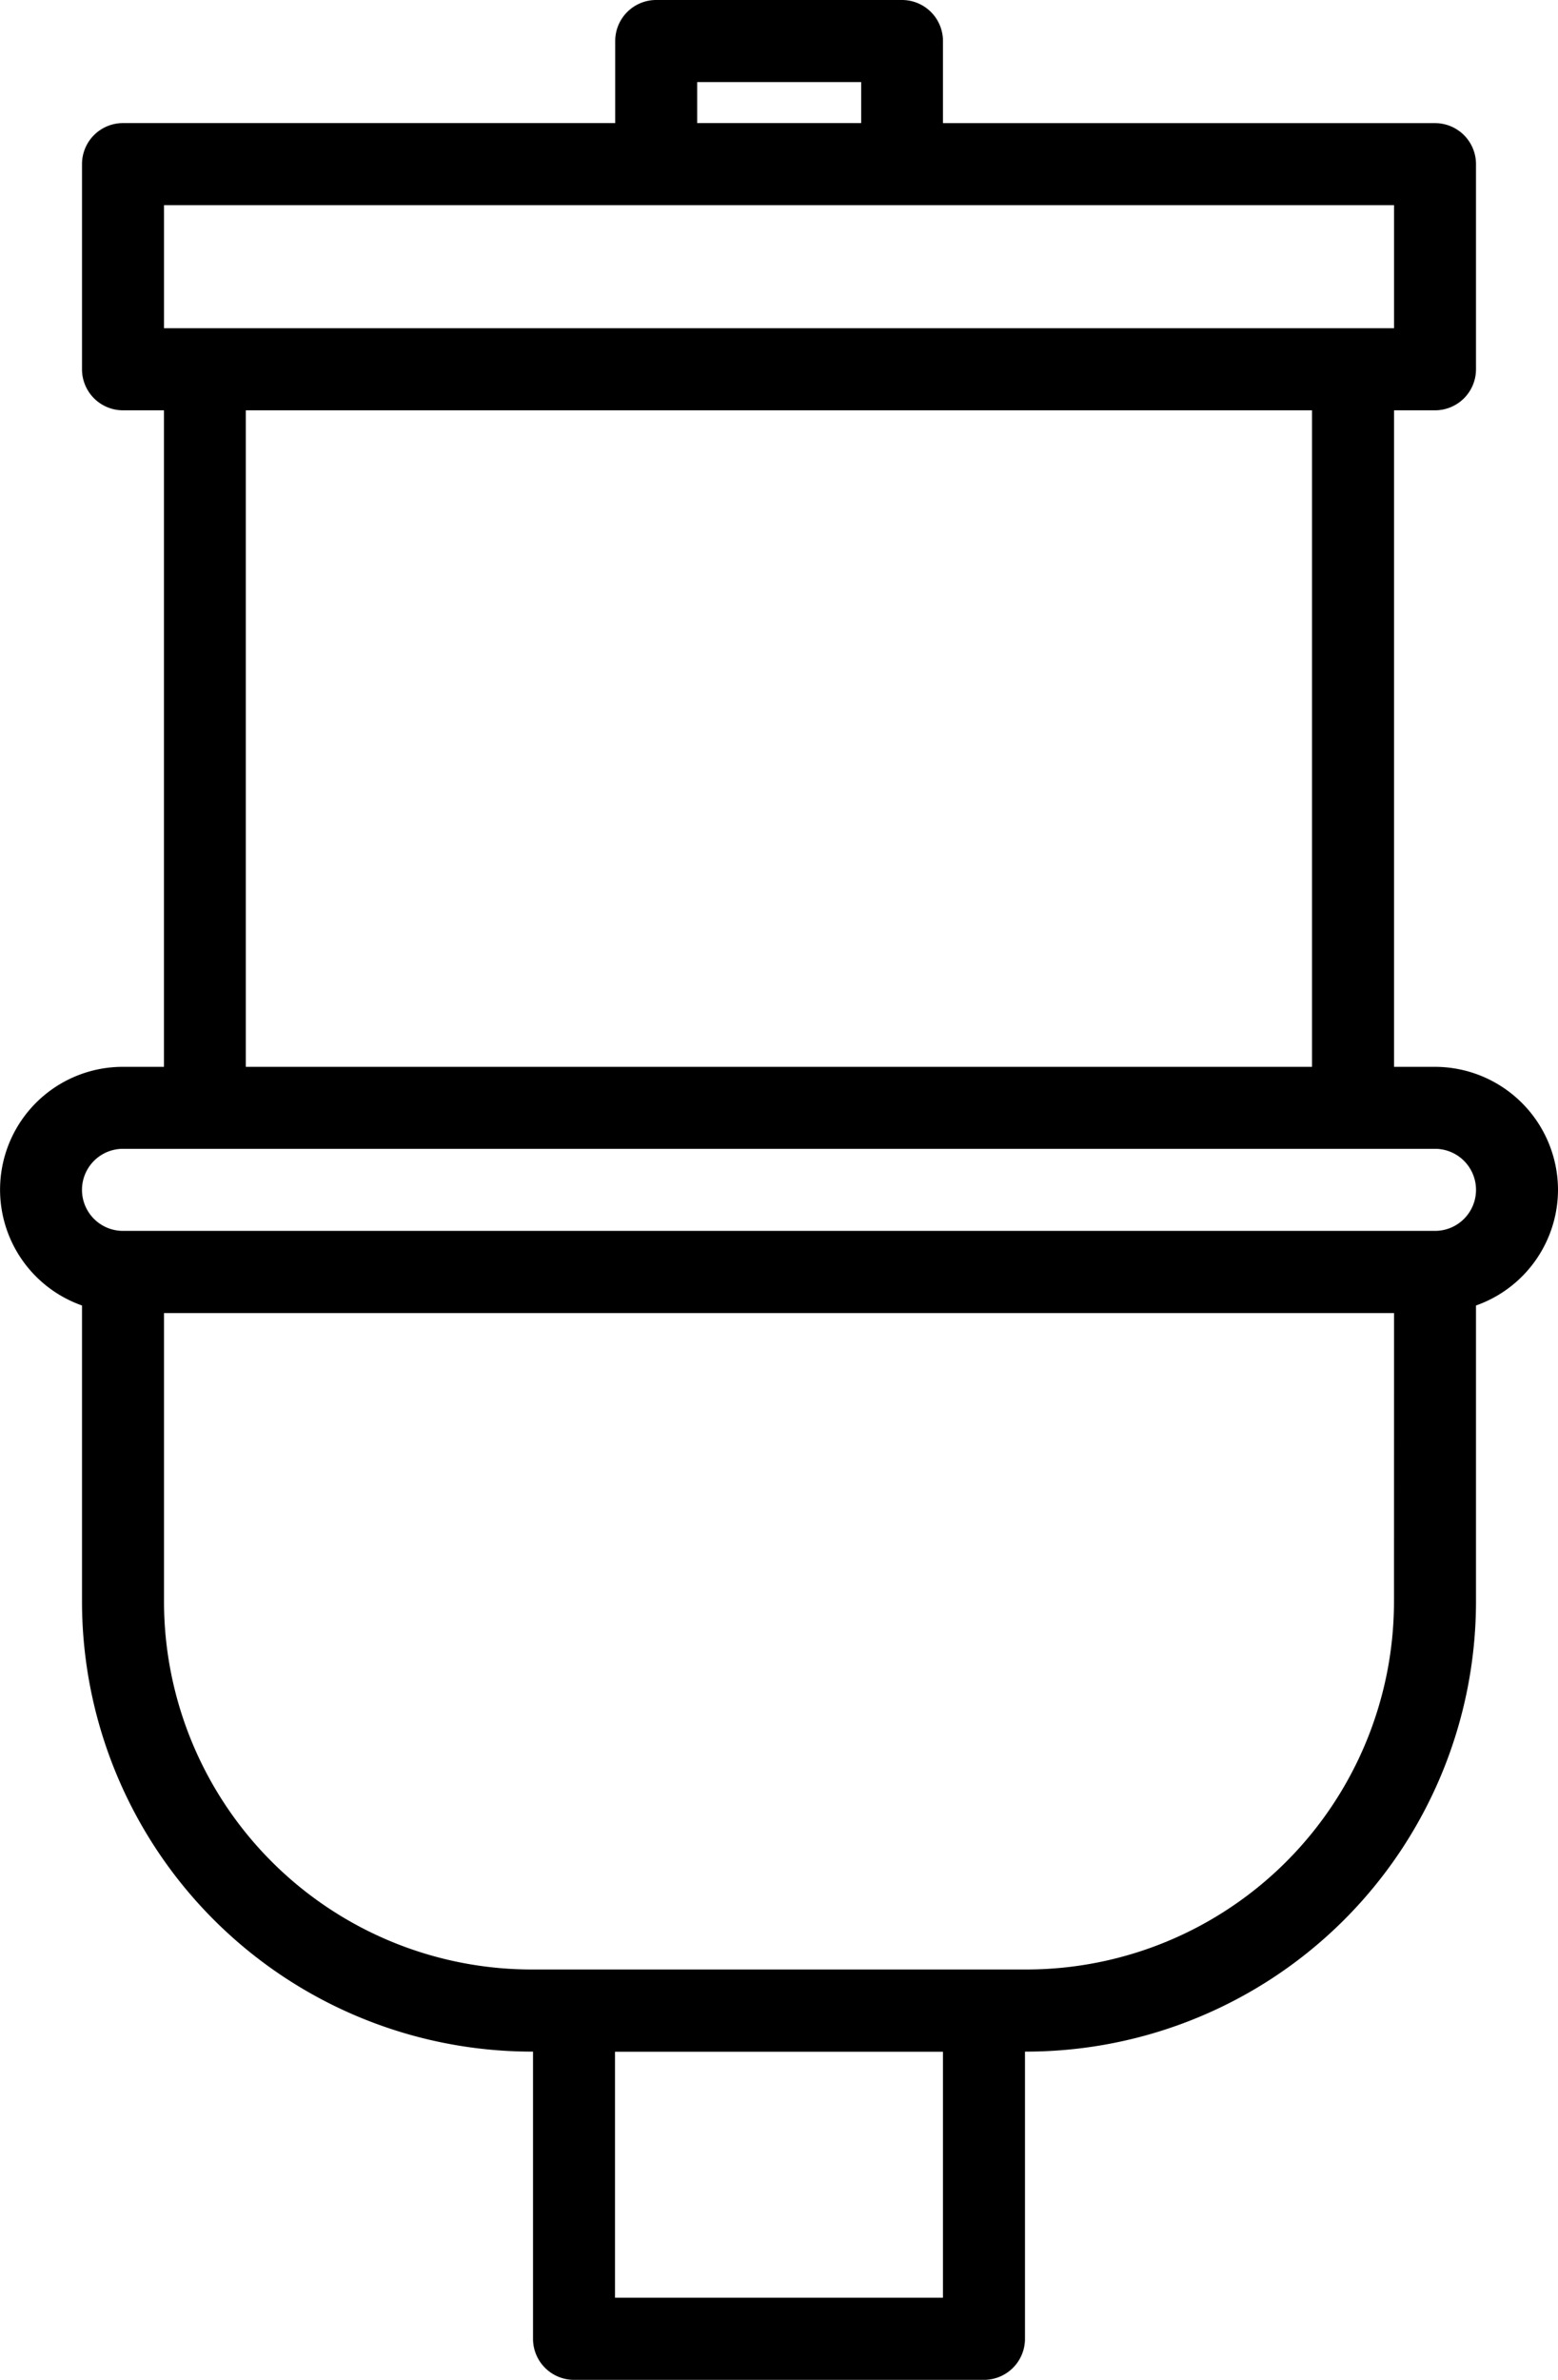 <svg xmlns="http://www.w3.org/2000/svg" width="34.862" height="53.211" viewBox="0 0 34.862 53.211">
  <path id="toilet" d="M44.862,26.605a2.756,2.756,0,0,0-2.752-2.752h-.917V9.174h.917a.917.917,0,0,0,.917-.917V3.67a.917.917,0,0,0-.917-.917H31.1V.917A.917.917,0,0,0,30.183,0h-5.5a.917.917,0,0,0-.917.917V2.752H12.752a.917.917,0,0,0-.917.917V8.257a.917.917,0,0,0,.917.917h.917V23.853h-.917a2.746,2.746,0,0,0-.917,5.336v6.627A10.067,10.067,0,0,0,21.89,45.871h.037v6.422a.917.917,0,0,0,.917.917h9.174a.917.917,0,0,0,.917-.917V45.871h.037A10.067,10.067,0,0,0,43.027,35.815V29.189A2.749,2.749,0,0,0,44.862,26.605ZM25.6,1.835h3.67v.917H25.6ZM13.67,4.587H41.193V7.339H13.67ZM15.5,9.174H39.358V23.853H15.5Zm15.6,42.2H23.761v-5.5H31.1Zm10.092-15.56a8.23,8.23,0,0,1-8.22,8.221H21.89a8.23,8.23,0,0,1-8.22-8.221V29.358H41.193Zm.917-8.293H12.752a.917.917,0,1,1,0-1.835H42.11a.917.917,0,0,1,0,1.835Z" transform="translate(-10)"/>
</svg>
